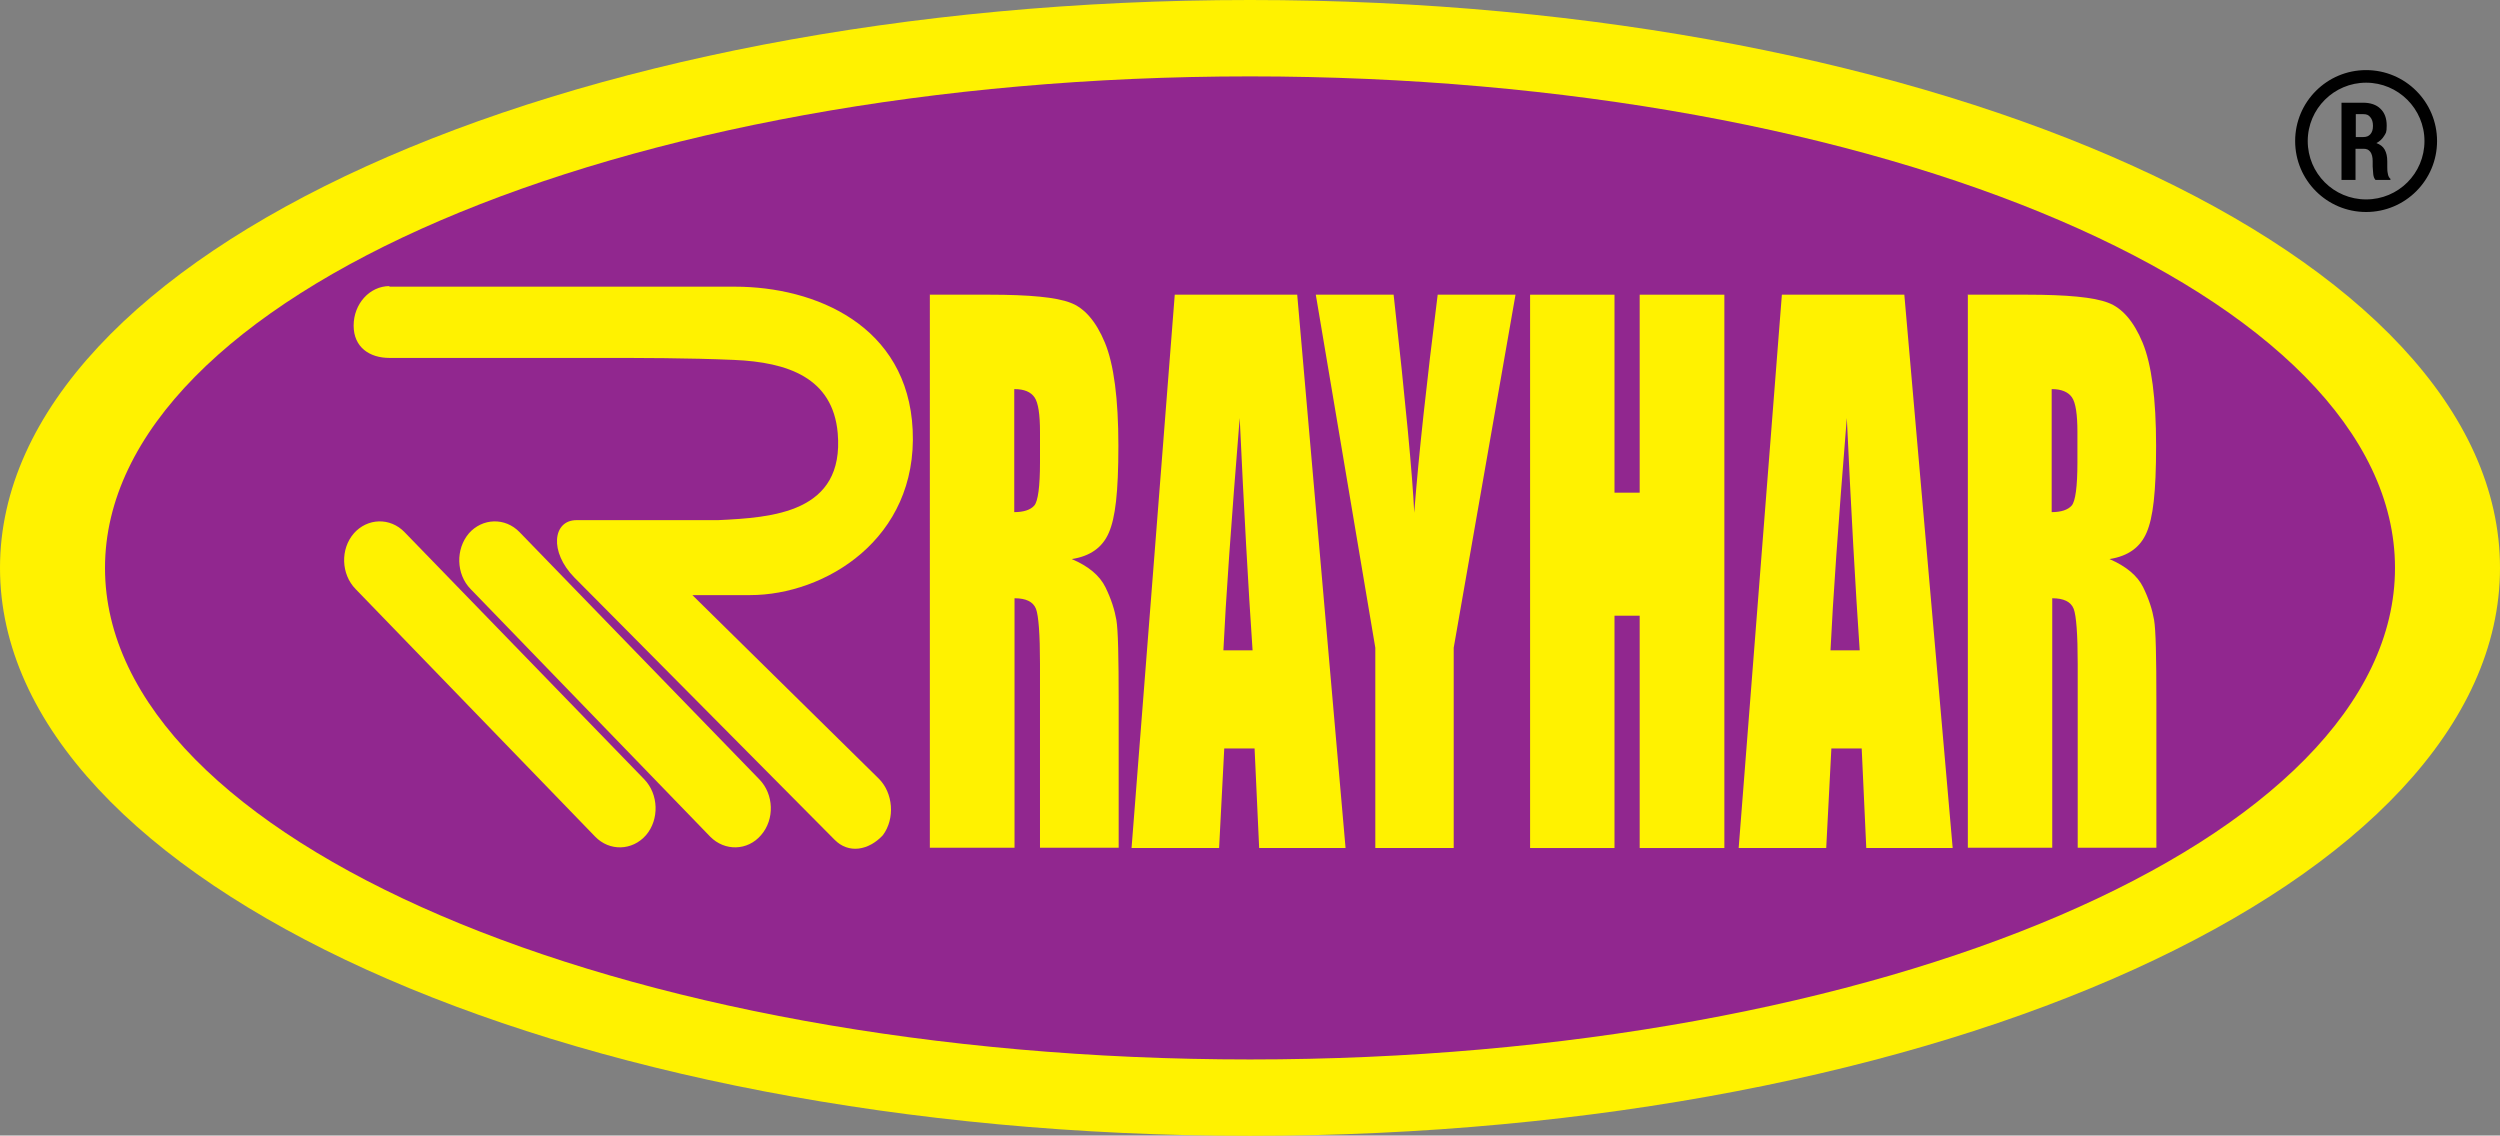 <?xml version="1.0" encoding="UTF-8"?>
<svg id="Layer_1" xmlns="http://www.w3.org/2000/svg" version="1.1" viewBox="0 0 873.8 396.9">
  <rect x="0" y="0" width="873.8" height="396.9" fill="#808080" stroke="none"/>
  <!-- Generator: Adobe Illustrator 29.5.1, SVG Export Plug-In . SVG Version: 2.1.0 Build 141)  -->
  <defs>
    <style>
      .st0, .st1 {
        fill: #fff200;
      }

      .st1, .st2 {
        fill-rule: evenodd;
      }

      .st2 {
        fill: #91278f;
      }

      .st3 {
        fill: none;
        stroke: #f9ec1e;
        stroke-miterlimit: 22.9;
        stroke-width: 0px;
      }
    </style>
  </defs>
  <path class="st3" d="M436.9,0C678.2,0,873.8,88.9,873.8,198.5s-195.6,198.5-436.9,198.5S0,308.1,0,198.5,195.6,0,436.9,0h0Z"/>
  <g>
    <g>
      <path class="st1" d="M436.9,0C678.2,0,873.8,88.9,873.8,198.5s-195.6,198.5-436.9,198.5S0,308.1,0,198.5,195.6,0,436.9,0h0Z"/>
      <path class="st2" d="M436.9,26.7c221,0,400.2,76.9,400.2,171.8s-179.2,171.8-400.2,171.8S36.7,293.3,36.7,198.5,215.9,26.7,436.9,26.7"/>
    </g>
    <g>
      <g>
        <path class="st1" d="M136.1,100.2h120.8c28,0,60.4,13.5,62.1,50.1,1.8,38.1-30.7,57.7-56.8,57.7h-20.2l65.1,64.1c5.1,5,5.8,14,1.5,19.8h0c-4.9,5.3-12,6.7-17,1.5l-90.8-91.5c-8.9-9-7.6-20.1.7-20.1h49.5c18.9-.9,44.2-2.5,41.8-30.4-1.7-19.4-17.5-24.8-36.2-25.6-15.8-.7-33.5-.7-46.5-.7h-74c-6.9,0-12.5-3.7-12.5-11.3h0c0-7.6,5.6-13.8,12.5-13.8"/>
        <path class="st1" d="M163.8,186.5h0c4.8-5.5,12.8-5.7,17.8-.5l83.8,86.4c5.1,5.2,5.4,14,.6,19.5-4.7,5.5-12.7,5.7-17.8.5l-83.7-86.5c-5.1-5.2-5.3-14-.6-19.5"/>
        <path class="st1" d="M123.6,186.5h0c4.8-5.5,12.8-5.7,17.8-.5l83.8,86.4c5,5.2,5.3,14,.6,19.5-4.8,5.5-12.8,5.7-17.8.5l-83.7-86.5c-5.1-5.2-5.4-14-.6-19.5"/>
      </g>
      <g>
        <path class="st0" d="M324.9,103h20.9c14,0,23.4.9,28.3,2.8,4.9,1.8,9,6.5,12.1,14s4.7,19.5,4.7,36-1.1,25.2-3.3,30.3c-2.2,5.2-6.5,8.3-13,9.3,5.9,2.5,9.8,5.8,11.8,9.9,2,4.1,3.2,7.9,3.8,11.4s.8,13,.8,28.6v51h-27.5v-64.3c0-10.3-.5-16.8-1.4-19.2-1-2.5-3.5-3.7-7.5-3.7v87.2h-29.6V102.9h0s0,0,0,0ZM354.5,136v43c3.3,0,5.7-.8,7-2.3s2-6.6,2-15.1v-10.6c0-6.1-.6-10.2-1.9-12.1-1.3-1.9-3.6-2.9-7-2.9h0Z"/>
        <path class="st0" d="M453.4,103l16.9,193.4h-30.2l-1.6-34.8h-10.6l-1.8,34.8h-30.6l15.1-193.4h42.7ZM437.8,227.3c-1.5-21.9-3-49-4.5-81.2-3,37-4.9,64.1-5.7,81.2h10.2Z"/>
        <g>
          <path class="st0" d="M529.7,103l-21.6,123.4v70h-27.4v-70l-20.8-123.4h27.2c4.2,37.8,6.6,63.1,7.2,76.2,1.6-20.6,4.4-46,8.2-76.2h27.2Z"/>
          <path class="st0" d="M602.7,103v193.4h-29.6v-81.2h-8.8v81.2h-29.5V103h29.5v69.2h8.8v-69.2h29.6Z"/>
          <path class="st0" d="M665.6,103l16.9,193.4h-30.2l-1.6-34.8h-10.6l-1.8,34.8h-30.6l15.1-193.4h42.8ZM650,227.3c-1.5-21.9-3-49-4.5-81.2-3,37-4.9,64.1-5.7,81.2h10.2Z"/>
          <path class="st0" d="M687.6,103h20.9c14,0,23.4.9,28.3,2.8,4.9,1.8,9,6.5,12.1,14s4.7,19.5,4.7,36-1.1,25.2-3.3,30.3c-2.2,5.2-6.5,8.3-13,9.3,5.8,2.5,9.8,5.8,11.8,9.9,2,4.1,3.2,7.9,3.8,11.4s.8,13,.8,28.6v51h-27.5v-64.3c0-10.3-.5-16.8-1.4-19.2-1-2.5-3.5-3.7-7.5-3.7v87.2h-29.5V102.9h0s0,0,0,0ZM717.1,136v43c3.3,0,5.7-.8,7-2.3,1.3-1.5,2-6.6,2-15.1v-10.6c0-6.1-.6-10.2-1.9-12.1s-3.7-2.9-7-2.9h0Z"/>
        </g>
      </g>
    </g>
  </g>
  <g>
    <path d="M823.3,47.9h2.7c1.1,0,1.9-.3,2.5-1,.6-.7.9-1.6.9-2.9s-.3-2.3-.9-3c-.6-.8-1.3-1.1-2.4-1.1h-2.7v8h0ZM823.3,52v10.9h-4.9v-27h7.6c2.5,0,4.6.7,6,2.1,1.5,1.4,2.2,3.4,2.2,5.9s-.3,2.6-.9,3.6c-.6,1-1.5,1.9-2.7,2.5,1.3.5,2.3,1.2,2.9,2.3.6,1.1.9,2.4.9,4.1v1.9c0,.8,0,1.5.2,2.4.1.8.5,1.5.9,1.8v.4h-5.2c-.4-.4-.7-1.1-.8-2,0-.9-.2-1.8-.2-2.7v-1.9c0-1.4-.3-2.5-.8-3.2-.6-.8-1.3-1.1-2.4-1.1h-3,0Z"/>
    <path d="M827,28.9c-11.2,0-20.4,9.1-20.4,20.4s9.1,20.4,20.4,20.4,20.4-9.1,20.4-20.4-9.2-20.4-20.4-20.4M827,24.5c13.7,0,24.8,11.1,24.8,24.8s-11.1,24.8-24.8,24.8-24.8-11.1-24.8-24.8,11.1-24.8,24.8-24.8Z"/>
  </g>
</svg>

